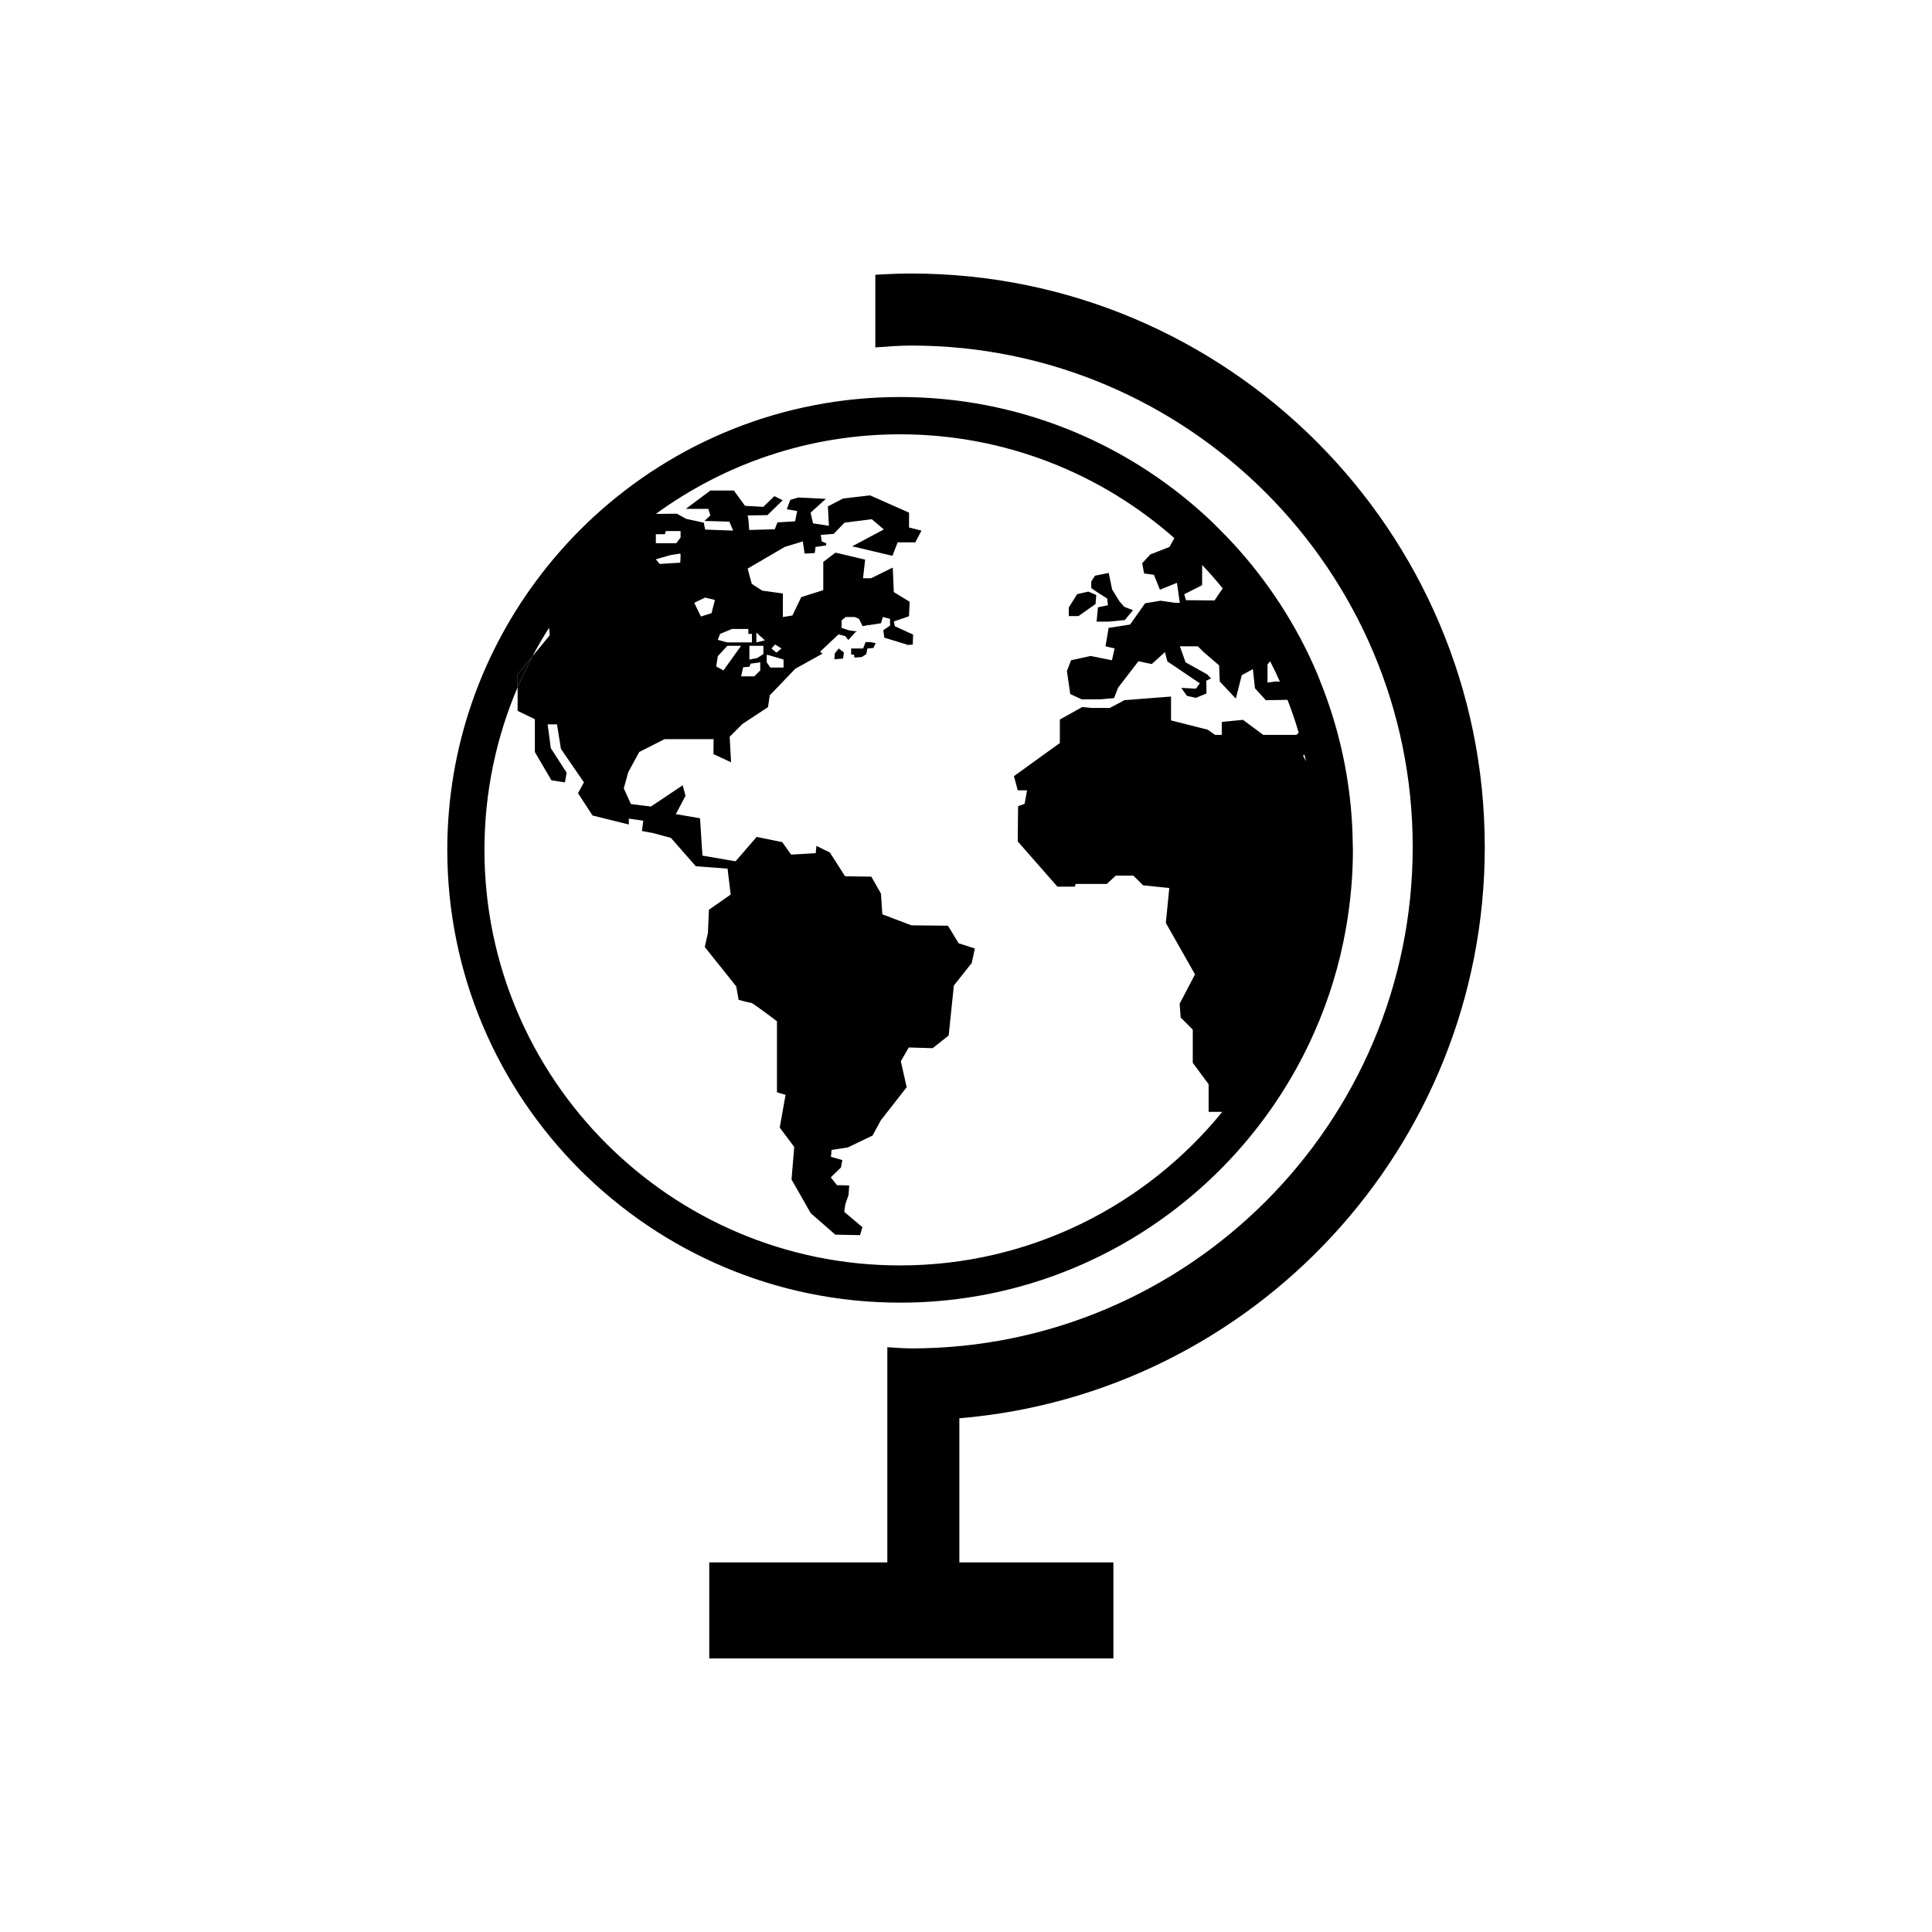 <?xml version="1.0" encoding="utf-8"?>
<!-- Generator: Adobe Illustrator 16.0.0, SVG Export Plug-In . SVG Version: 6.00 Build 0)  -->
<!DOCTYPE svg PUBLIC "-//W3C//DTD SVG 1.1//EN" "http://www.w3.org/Graphics/SVG/1.1/DTD/svg11.dtd">
<svg version="1.1" id="Layer_1" xmlns="http://www.w3.org/2000/svg" xmlns:xlink="http://www.w3.org/1999/xlink" x="0px" y="0px"
	 width="64px" height="64px" viewBox="0 0 64 64" enable-background="new 0 0 64 64" xml:space="preserve">
<g>
	<path d="M49.185,28.058c0-10.475-8.521-18.997-18.996-18.997c-0.401,0-0.799,0.017-1.193,0.041v2.406
		c0.396-0.028,0.79-0.061,1.193-0.061c9.158,0,16.609,7.452,16.609,16.611c0,9.159-7.451,16.61-16.609,16.61
		c-0.269,0-0.53-0.027-0.795-0.04v0.897v1.509v4.722h-5.899v3.182h13.388v-3.182H31.78v-4.774
		C41.513,46.171,49.185,37.997,49.185,28.058z"/>
	<g>
		<polygon fill="none" points="23.571,20.312 23.683,19.874 23.356,19.796 22.997,19.968 23.22,20.423 		"/>
		<polygon fill="none" points="24.55,21.393 24.095,21.393 23.777,21.736 23.726,22.079 23.966,22.208 		"/>
		<polygon fill="none" points="24.909,21.281 24.909,20.998 24.79,20.998 24.79,20.835 24.249,20.835 23.854,20.998 23.777,21.195 
			24.087,21.281 		"/>
		<polygon fill="none" points="25.056,20.955 25.056,21.281 25.339,21.213 		"/>
		<path fill="none" d="M43.265,25.223c-0.018-0.079-0.036-0.156-0.055-0.234l-0.043,0.051L43.265,25.223z"/>
		<polygon fill="none" points="22.545,17.807 22.545,17.592 22.054,17.592 22.026,17.695 21.727,17.695 21.727,17.721 
			21.727,17.995 22.403,17.995 		"/>
		<polygon fill="none" points="25.956,22.114 25.956,21.848 25.434,21.693 25.399,21.693 25.399,21.941 25.519,22.114 		"/>
		<path fill="none" d="M41.571,22.8l-0.068-0.635l-0.369,0.201l-0.197,0.776l-0.532-0.566l-0.021-0.535l-0.515-0.442l-0.189-0.189
			h-0.596l0.189,0.531l0.717,0.4l0.124,0.132l-0.155,0.078l0.007,0.42l-0.35,0.146l-0.298-0.066l-0.188-0.264l0.485,0.026
			l0.131-0.177l-1.075-0.725l-0.081-0.309l-0.437,0.395l-0.443-0.091l-0.674,0.876l-0.132,0.343l-0.431,0.039l-0.639,0.004
			l-0.381-0.178l-0.111-0.757l0.137-0.361l0.648-0.142l0.707,0.142l0.087-0.392l-0.301-0.071l0.103-0.609l0.713-0.111l0.498-0.704
			l0.514-0.086l0.464,0.069h0.171l-0.094-0.661l-0.564,0.228l-0.198-0.493l-0.327-0.046l-0.062-0.338l0.268-0.291l0.635-0.249
			l0.163-0.292c-2.426-2.138-5.607-3.439-9.088-3.439c-3.021,0-5.814,0.98-8.088,2.636l0.694-0.006l0.31,0.171l0.582,0.126
			l0.046,0.229l0.927,0.034l-0.125-0.297l-0.824-0.023l0.194-0.183l-0.067-0.218H22.72l0.812-0.606h0.778l0.365,0.504l0.607,0.034
			l0.365-0.355l0.275,0.137l-0.504,0.492c0,0-0.697,0.012-0.664,0.012c0.035,0,0.059,0.48,0.059,0.48l0.846-0.023l0.092-0.229
			l0.583-0.034l0.068-0.343l-0.343-0.058l0.114-0.309l0.263-0.08l0.916,0.045l-0.505,0.458l0.081,0.354l0.526,0.08l-0.034-0.641
			l0.504-0.263l0.893-0.103l1.291,0.572v0.492l0.412,0.103l-0.205,0.389h-0.584l-0.172,0.446l-1.334-0.315l1.048-0.558L28.874,17.2
			l-0.904,0.114l-0.079,0.082l-0.003-0.001l-0.015,0.02l-0.26,0.27l-0.43,0.036l0.034,0.214l0.15,0.062l-0.006,0.071l-0.35,0.05
			l-0.026,0.203l-0.335,0.018l-0.061-0.404l-0.6,0.183l-1.228,0.718l0.138,0.505l0.344,0.224l0.686,0.095v0.78l0.316-0.051
			l0.293-0.609l0.729-0.231v-0.935l0.405-0.307l0.982,0.231l-0.07,0.618h0.264l0.721-0.354l0.035,0.812l0.525,0.32l-0.023,0.481
			l-0.502,0.171l0.033,0.159l0.606,0.276l-0.012,0.331l-0.175,0.015c-0.002-0.006-0.002-0.009-0.002-0.009l-0.766-0.235
			l-0.032-0.246h-0.001l0.224-0.153V20.5l-0.24-0.061l-0.06,0.207l-0.422,0.065l-0.042-0.014v0.021l-0.146,0.022l-0.119-0.24
			l-0.139-0.061h-0.301l-0.137,0.112V20.8l0.258,0.085l0.254,0.036l-0.057,0.025l-0.232,0.257l-0.102-0.128l-0.223-0.059
			l-0.61,0.574l0.079,0.065l-0.9,0.499l-0.846,0.881l-0.059,0.392l-0.849,0.558l-0.421,0.423l0.047,0.846l-0.584-0.272l0.005-0.495
			l-1.624,0l-0.84,0.426l-0.365,0.673l-0.146,0.534l0.237,0.518l0.662,0.081l1.053-0.704l0.092,0.349l-0.32,0.607l0.801,0.137
			l0.08,1.238l1.098,0.187l0.698-0.807l0.847,0.172l0.297,0.414l0.813-0.048l0.023-0.24l0.445,0.217l0.504,0.789l0.869,0.012
			l0.32,0.561l0.045,0.686l0.962,0.366l1.212,0.012l0.355,0.583l0.537,0.172L32.19,31.9l-0.588,0.749l-0.172,1.656l-0.532,0.421
			l-0.79-0.024l-0.263,0.457l0.194,0.859l-0.857,1.098l-0.274,0.504l-0.818,0.393l-0.538,0.082l-0.022,0.229l0.378,0.108
			l-0.046,0.246l-0.338,0.326l0.205,0.258l0.407,0.011l-0.023,0.315l-0.107,0.309l-0.035,0.251l0.602,0.507l-0.08,0.264
			l-0.818-0.016l-0.815-0.712l-0.636-1.116l0.09-1.078l-0.48-0.641l0.193-1.086l-0.285-0.081v-2.356c0,0-0.801-0.607-0.846-0.607
			c-0.047,0-0.424-0.102-0.424-0.102l-0.08-0.446l-1.041-1.304l0.104-0.469l0.033-0.766l0.721-0.503l-0.104-0.858l-1.051-0.079
			l-0.824-0.939l-0.584-0.159l-0.377-0.069l0.045-0.343l-0.48-0.068v0.194l-1.201-0.297l-0.482-0.739l0.196-0.359l-0.761-1.109
			l-0.131-0.813h-0.309l0.104,0.789l0.525,0.812l-0.057,0.321l-0.447-0.068l-0.549-0.936v-1.089l-0.571-0.275v-0.783
			c-0.707,1.655-1.099,3.477-1.099,5.387c0,7.591,6.175,13.766,13.766,13.766c4.303,0,8.15-1.986,10.677-5.088h-0.454v-0.916
			l-0.525-0.707v-1.101l-0.401-0.399l-0.034-0.458l0.509-0.972l-0.966-1.705l0.114-1.156l-0.869-0.09l-0.32-0.32h-0.584
			l-0.297,0.274h-1.029l-0.034,0.091h-0.573l-1.314-1.498l0.011-1.167l0.217-0.08l0.081-0.447h-0.309l-0.126-0.469l1.521-1.098
			v-0.778l0.744-0.414l0.302,0.03h0.612l0.48-0.257l1.545-0.12v0.79l1.219,0.309l0.239,0.171h0.224v-0.43l0.703-0.068l0.67,0.498
			h1.098l0.077-0.071c-0.108-0.371-0.233-0.734-0.372-1.091l-0.718,0.012L41.571,22.8z M36.149,19.264l0.125-0.194l0.452-0.092
			l0.114,0.55l0.24,0.389l0.16,0.184l0.291,0.114l-0.273,0.327l-0.532,0.051h-0.4l0.046-0.474l0.332-0.069l-0.028-0.223l-0.31-0.195
			l-0.217-0.148V19.264z M35.405,20.123l0.275-0.44l0.371-0.086l0.264,0.114l-0.023,0.297l-0.566,0.4h-0.32V20.123z M27.927,21.816
			L27.64,21.84l0.016-0.199l0.129-0.16l0.172,0.135L27.927,21.816z M28.932,21.464l-0.196,0.017l-0.039,0.189l-0.15,0.094
			l-0.242,0.02c-0.008-0.057-0.014-0.1-0.014-0.1h-0.094v-0.204h0.395l0.082-0.21l0.156-0.003l0.18,0.037L28.932,21.464z"/>
		<path fill="none" d="M41.989,22.003v0.608l0.267-0.037l0.143,0.006c-0.102-0.229-0.209-0.453-0.323-0.675L41.989,22.003z"/>
		<path fill="none" d="M22.534,18.639c0,0,0.025-0.3,0-0.3c-0.026,0-0.327,0.051-0.327,0.051l-0.48,0.137l0.129,0.155L22.534,18.639
			z"/>
		<polygon fill="none" points="25.888,21.481 25.678,21.35 25.554,21.481 25.72,21.62 		"/>
		<path fill="none" d="M24.825,21.848l0.256-0.048l0.207-0.132v-0.274h-0.463C24.825,21.436,24.825,21.848,24.825,21.848z"/>
		<path fill="none" d="M43.763,22.611l-0.045-0.253l-0.081-0.033c0.04,0.094,0.075,0.191,0.113,0.287H43.763z"/>
		<polygon fill="none" points="24.825,22.087 24.618,22.105 24.55,22.405 24.987,22.405 25.185,22.208 25.185,21.941 24.867,21.985 
					"/>
		<path fill="none" d="M18.19,20.794c-0.195,0.307-0.379,0.621-0.55,0.944l0.571-0.694L18.19,20.794z"/>
		<path fill="none" d="M39.229,19.686l0.059,0.197l0.945,0.009l0.27-0.402c-0.217-0.267-0.443-0.524-0.68-0.774l-0.002,0.67
			L39.229,19.686z"/>
		<polygon points="36.676,19.826 36.704,20.048 36.372,20.118 36.326,20.592 36.727,20.592 37.259,20.541 37.532,20.214 
			37.241,20.101 37.081,19.917 36.841,19.528 36.727,18.979 36.274,19.07 36.149,19.264 36.149,19.482 36.366,19.631 		"/>
		<polygon points="36.292,20.008 36.315,19.711 36.052,19.597 35.681,19.683 35.405,20.123 35.405,20.409 35.726,20.409 		"/>
		<path d="M28.673,21.271l-0.082,0.21h-0.395v0.204h0.094c0,0,0.006,0.043,0.014,0.1l0.242-0.02l0.15-0.094l0.039-0.189l0.196-0.017
			l0.077-0.159l-0.18-0.037L28.673,21.271z"/>
		<polygon points="27.655,21.641 27.64,21.84 27.927,21.816 27.956,21.616 27.784,21.481 		"/>
		<path d="M44.812,27.998c-0.004-0.439-0.026-0.874-0.068-1.303c-0.139-1.43-0.48-2.8-0.993-4.084
			c-0.038-0.095-0.073-0.192-0.113-0.287c-0.683-1.612-1.642-3.08-2.813-4.347c-0.076-0.083-0.154-0.164-0.233-0.245
			c-0.222-0.23-0.448-0.455-0.685-0.67c-2.666-2.428-6.209-3.91-10.09-3.91c-3.914,0-7.482,1.509-10.156,3.973
			c-0.623,0.574-1.195,1.202-1.715,1.873c-1.959,2.535-3.129,5.71-3.129,9.154c0,8.271,6.729,15,15,15
			c5.818,0,10.869-3.332,13.355-8.186c0.531-1.037,0.946-2.144,1.225-3.303c0.071-0.293,0.133-0.59,0.186-0.89
			c0.151-0.852,0.234-1.728,0.234-2.622C44.815,28.101,44.812,28.05,44.812,27.998z M41.989,22.003l0.086-0.098
			c0.114,0.222,0.222,0.446,0.323,0.675l-0.143-0.006l-0.267,0.037V22.003z M39.821,19.385l0.002-0.67
			c0.236,0.25,0.463,0.507,0.68,0.774l-0.27,0.402l-0.945-0.009l-0.059-0.197L39.821,19.385z M21.727,17.721v-0.025h0.3l0.027-0.103
			h0.491v0.214l-0.142,0.188h-0.677V17.721z M22.207,18.39c0,0,0.301-0.051,0.327-0.051c0.025,0,0,0.3,0,0.3l-0.679,0.043
			l-0.129-0.155L22.207,18.39z M42.944,24.344h-1.098l-0.67-0.498l-0.703,0.068v0.43H40.25l-0.239-0.171l-1.219-0.309v-0.79
			l-1.545,0.12l-0.48,0.257h-0.612l-0.302-0.03l-0.744,0.414v0.778l-1.521,1.098l0.126,0.469h0.309l-0.081,0.447l-0.217,0.08
			l-0.011,1.167l1.314,1.498h0.573l0.034-0.091h1.029l0.297-0.274h0.584l0.32,0.32l0.869,0.09l-0.114,1.156l0.966,1.705
			l-0.509,0.972l0.034,0.458l0.401,0.399v1.101l0.525,0.707v0.916h0.454c-2.526,3.102-6.374,5.088-10.677,5.088
			c-7.591,0-13.766-6.175-13.766-13.766c0-1.911,0.392-3.732,1.099-5.387v-0.429l0.492-0.598c0.171-0.323,0.354-0.637,0.55-0.944
			l0.021,0.25l-0.571,0.694c-0.177,0.335-0.343,0.677-0.492,1.027v0.783l0.571,0.275v1.089l0.549,0.936l0.447,0.068l0.057-0.321
			l-0.525-0.812l-0.104-0.789h0.309l0.131,0.813l0.761,1.109l-0.196,0.359l0.482,0.739l1.201,0.297v-0.194l0.48,0.068l-0.045,0.343
			l0.377,0.069l0.584,0.159l0.824,0.939l1.051,0.079l0.104,0.858l-0.721,0.503l-0.033,0.766l-0.104,0.469l1.041,1.304l0.08,0.446
			c0,0,0.377,0.102,0.424,0.102c0.045,0,0.846,0.607,0.846,0.607v2.356l0.285,0.081l-0.193,1.086l0.48,0.641l-0.09,1.078
			l0.636,1.116l0.815,0.712l0.818,0.016l0.08-0.264l-0.602-0.507l0.035-0.251l0.107-0.309l0.023-0.315l-0.407-0.011l-0.205-0.258
			l0.338-0.326l0.046-0.246l-0.378-0.108l0.022-0.229l0.538-0.082l0.818-0.393l0.274-0.504l0.857-1.098l-0.194-0.859l0.263-0.457
			l0.79,0.024l0.532-0.421l0.172-1.656L32.19,31.9l0.104-0.48l-0.537-0.172l-0.355-0.583l-1.212-0.012l-0.962-0.366l-0.045-0.686
			l-0.32-0.561l-0.869-0.012l-0.504-0.789l-0.445-0.217l-0.023,0.24l-0.813,0.048l-0.297-0.414l-0.847-0.172l-0.698,0.807
			l-1.098-0.187l-0.08-1.238l-0.801-0.137l0.32-0.607l-0.092-0.349l-1.053,0.704l-0.662-0.081l-0.237-0.518l0.146-0.534l0.365-0.673
			l0.84-0.426l1.624,0l-0.005,0.495l0.584,0.272l-0.047-0.846l0.421-0.423l0.849-0.558l0.059-0.392l0.846-0.881l0.9-0.499
			l-0.079-0.065l0.61-0.574l0.223,0.059l0.102,0.128l0.232-0.257l0.057-0.025l-0.254-0.036L27.878,20.8v-0.249l0.137-0.112h0.301
			l0.139,0.061l0.119,0.24l0.146-0.022v-0.021l0.042,0.014l0.422-0.065l0.06-0.207l0.24,0.061v0.224l-0.224,0.153h0.001l0.032,0.246
			l0.766,0.235c0,0,0,0.003,0.002,0.009l0.175-0.015l0.012-0.331l-0.606-0.276l-0.033-0.159l0.502-0.171l0.023-0.481l-0.525-0.32
			l-0.035-0.812l-0.721,0.354h-0.264l0.07-0.618l-0.982-0.231l-0.405,0.307v0.935l-0.729,0.231l-0.293,0.609l-0.316,0.051v-0.78
			l-0.686-0.095l-0.344-0.224l-0.138-0.505l1.228-0.718l0.6-0.183l0.061,0.404l0.335-0.018l0.026-0.203l0.35-0.05l0.006-0.071
			l-0.15-0.062l-0.034-0.214l0.43-0.036l0.26-0.27l0.015-0.02l0.003,0.001l0.079-0.082l0.904-0.114l0.399,0.339l-1.048,0.558
			l1.334,0.315l0.172-0.446h0.584l0.205-0.389l-0.412-0.103v-0.492l-1.291-0.572l-0.893,0.103l-0.504,0.263l0.034,0.641l-0.526-0.08
			l-0.081-0.354l0.505-0.458l-0.916-0.045l-0.263,0.08l-0.114,0.309l0.343,0.058l-0.068,0.343l-0.583,0.034l-0.092,0.229
			l-0.846,0.023c0,0-0.023-0.48-0.059-0.48c-0.033,0,0.664-0.012,0.664-0.012l0.504-0.492l-0.275-0.137l-0.365,0.355l-0.607-0.034
			L24.31,16.25h-0.778l-0.812,0.606h0.744l0.067,0.218l-0.194,0.183l0.824,0.023l0.125,0.297l-0.927-0.034l-0.046-0.229
			l-0.582-0.126l-0.31-0.171l-0.694,0.006c2.273-1.656,5.067-2.636,8.088-2.636c3.48,0,6.662,1.301,9.088,3.439l-0.163,0.292
			l-0.635,0.249l-0.268,0.291l0.062,0.338l0.327,0.046l0.198,0.493l0.564-0.228l0.094,0.661h-0.171l-0.464-0.069l-0.514,0.086
			l-0.498,0.704L36.724,20.8l-0.103,0.609l0.301,0.071l-0.087,0.392l-0.707-0.142l-0.648,0.142l-0.137,0.361l0.111,0.757
			l0.381,0.178l0.639-0.004l0.431-0.039l0.132-0.343l0.674-0.876l0.443,0.091l0.437-0.395l0.081,0.309l1.075,0.725l-0.131,0.177
			l-0.485-0.026l0.188,0.264l0.298,0.066l0.35-0.146l-0.007-0.42l0.155-0.078l-0.124-0.132l-0.717-0.4l-0.189-0.531h0.596
			l0.189,0.189l0.515,0.442l0.021,0.535l0.532,0.566l0.197-0.776l0.369-0.201l0.068,0.635l0.36,0.395l0.718-0.012
			c0.139,0.357,0.264,0.72,0.372,1.091L42.944,24.344z M22.997,19.968l0.359-0.172l0.326,0.078l-0.111,0.438l-0.352,0.111
			L22.997,19.968z M24.909,20.998v0.283h-0.822l-0.31-0.086l0.077-0.197l0.395-0.163h0.541v0.163H24.909z M25.288,21.393v0.274
			L25.081,21.8l-0.256,0.048c0,0,0-0.412,0-0.455H25.288z M25.056,21.281v-0.327l0.283,0.258L25.056,21.281z M25.185,21.941v0.267
			l-0.197,0.197H24.55l0.068-0.3l0.207-0.018l0.042-0.103L25.185,21.941z M24.095,21.393h0.455l-0.584,0.815l-0.24-0.129
			l0.052-0.343L24.095,21.393z M25.956,21.848v0.266h-0.438l-0.119-0.173v-0.248h0.034L25.956,21.848z M25.554,21.481l0.124-0.131
			l0.21,0.131L25.72,21.62L25.554,21.481z M43.167,25.039l0.043-0.051c0.019,0.078,0.037,0.156,0.055,0.234L43.167,25.039z"/>
		<path d="M17.148,22.336v0.429c0.149-0.351,0.315-0.692,0.492-1.027L17.148,22.336z"/>
	</g>
</g>
</svg>
